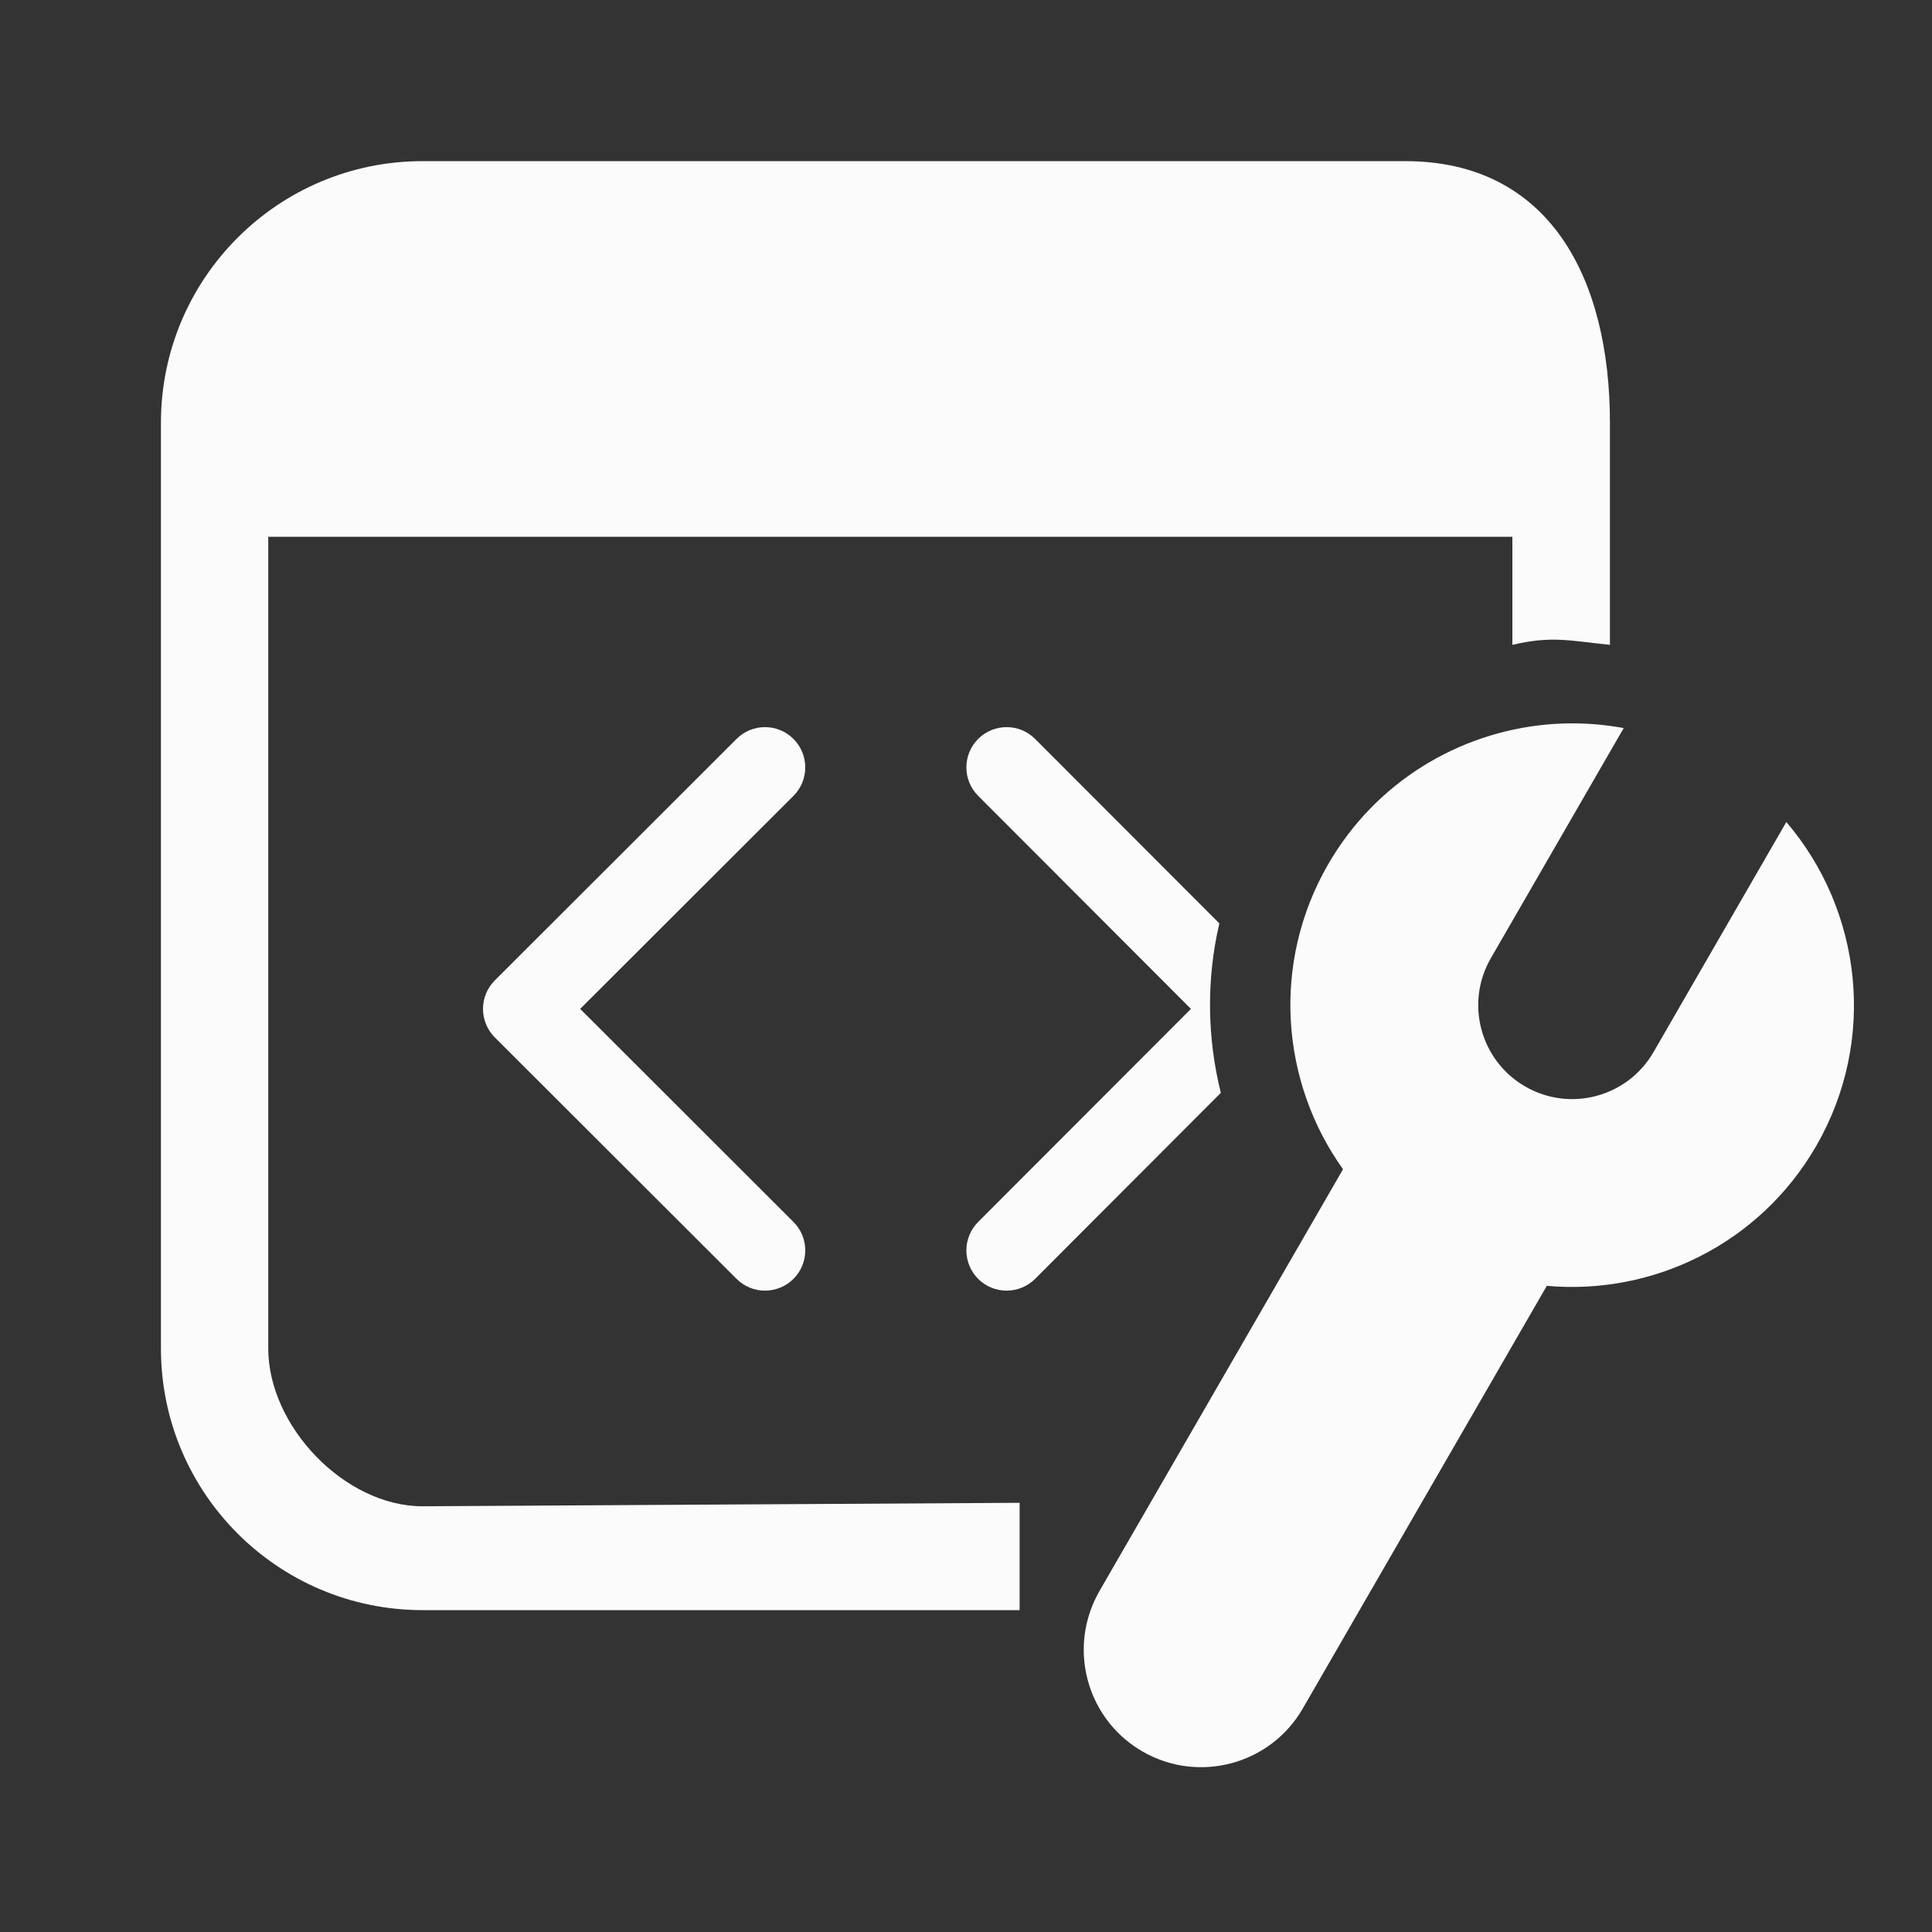 <svg width="40" height="40" viewBox="0 0 40 40" fill="none" xmlns="http://www.w3.org/2000/svg">
<rect x="0" y="0" width="40" height="40" fill="#333333" stroke="none"/>
<path d="M8.749 3.336C5.757 3.336 3.332 5.761 3.332 8.753V27.919C3.332 30.911 5.757 33.336 8.749 33.336H21.11V32.225V31.114L8.749 31.186C7.138 31.186 5.554 29.53 5.554 27.919V11.114H31.312V13.351C32.125 13.16 32.49 13.264 33.332 13.351V8.753C33.332 5.761 32.081 3.336 29.09 3.336H8.749Z" fill="#FBFBFB"/>
<path d="M33.092 15.001C32.733 14.968 32.373 14.969 32.018 15.001C30.197 15.17 28.482 16.19 27.498 17.894C26.317 19.94 26.516 22.404 27.806 24.208L22.763 32.941C22.69 33.069 22.629 33.201 22.581 33.335C22.189 34.421 22.618 35.664 23.653 36.262C24.816 36.933 26.302 36.535 26.973 35.372L32.025 26.622C34.218 26.819 36.429 25.759 37.602 23.727C38.872 21.528 38.546 18.845 36.984 17.019L34.234 21.783C33.697 22.713 32.508 23.032 31.578 22.495C30.648 21.958 30.329 20.769 30.866 19.839L33.617 15.074C33.442 15.042 33.267 15.018 33.092 15.001Z" fill="#FBFBFB"/>
<path d="M25.276 22.626C24.993 21.491 24.973 20.288 25.245 19.118L21.431 15.299C21.106 14.973 20.578 14.973 20.252 15.298C19.927 15.624 19.926 16.151 20.252 16.477L24.657 20.888L20.252 25.299C19.926 25.625 19.927 26.152 20.252 26.478C20.578 26.803 21.106 26.802 21.431 26.477L25.276 22.626Z" fill="#FBFBFB"/>
<path d="M16.428 16.478C16.753 16.152 16.754 15.625 16.428 15.299C16.103 14.973 15.576 14.973 15.25 15.298L10.244 20.299C10.088 20.455 10 20.667 10 20.888C10 21.109 10.088 21.321 10.244 21.478L15.25 26.478C15.576 26.803 16.103 26.802 16.428 26.477C16.754 26.151 16.753 25.624 16.428 25.299L12.012 20.888L16.428 16.478Z" fill="#FBFBFB"/>
</svg>
